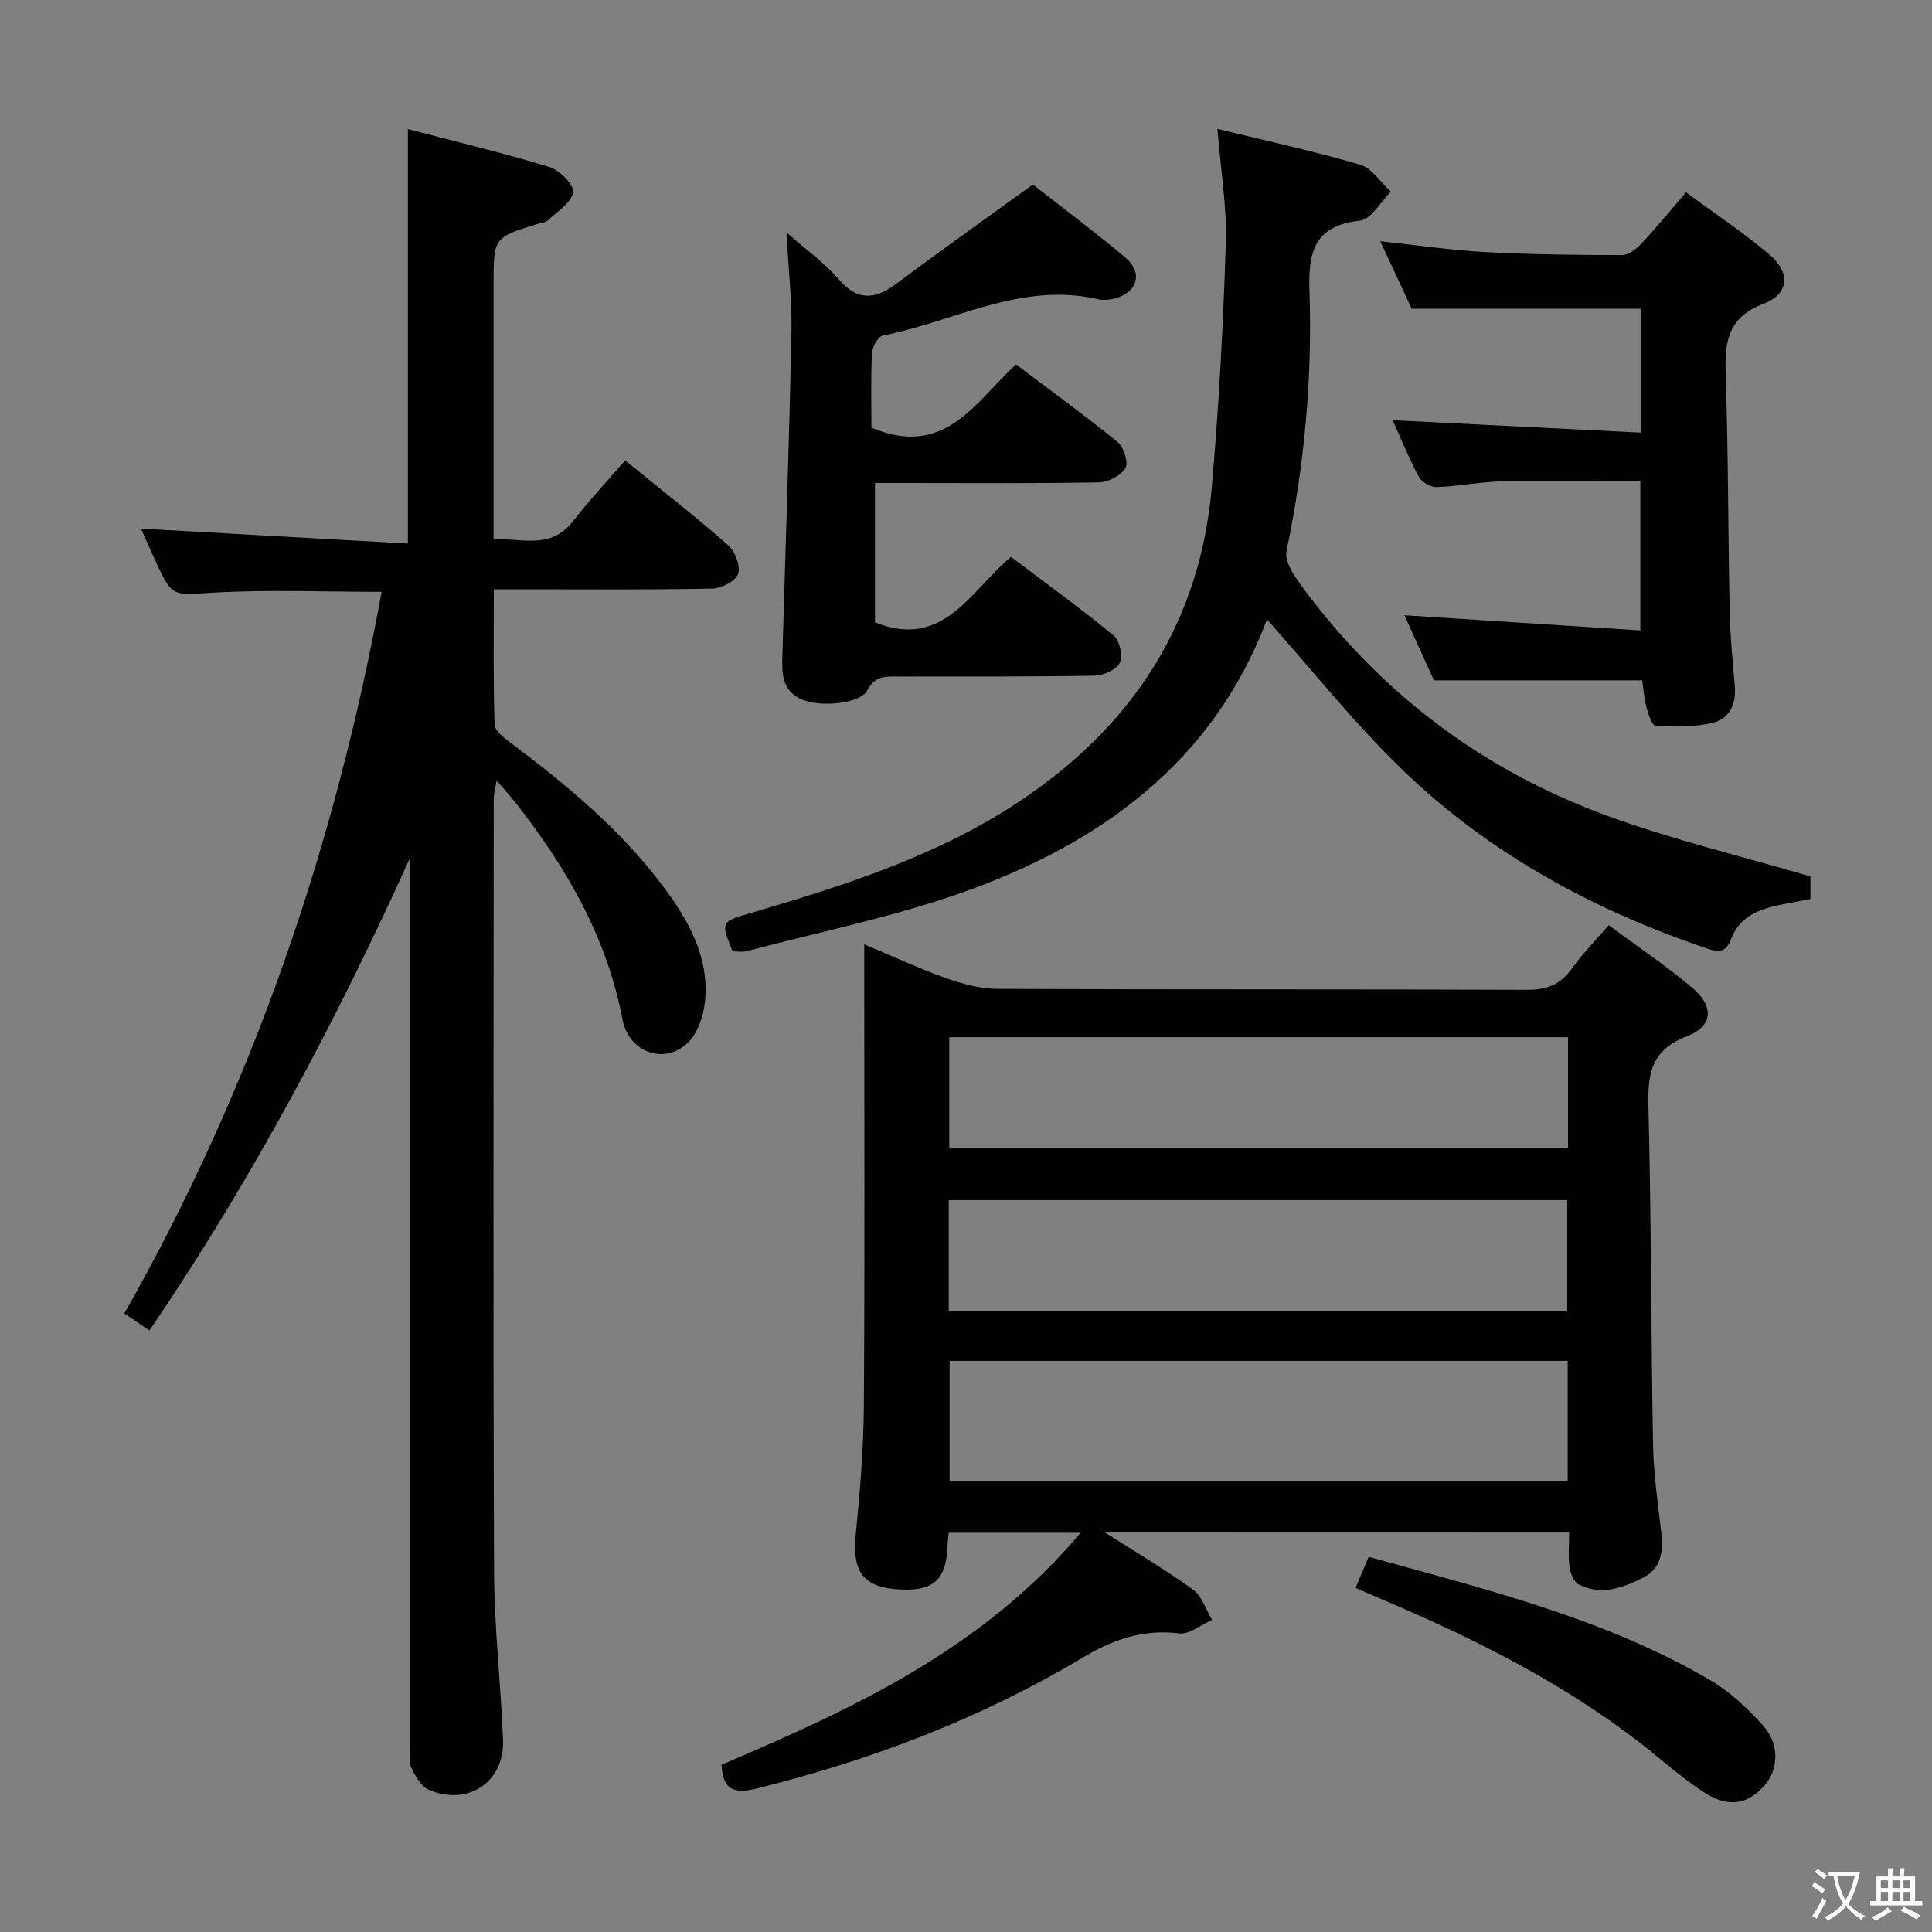 <svg enable-background="new 0 0 400 400" viewBox="0 0 400 400" xmlns="http://www.w3.org/2000/svg"><rect x="0" y="0" width="400" height="400" fill="#808080" stroke="none"/><path d="m377.9 391.2c-.2.3-.4.5-.6.8-.7-.6-1.4-1-2.2-1.5.2-.3.4-.5.5-.8.6.4 1.4.8 2.3 1.5zm-1.8 6.1c-.2-.2-.5-.4-.9-.6.4-.6.8-1.2 1.2-1.9s.7-1.3.9-1.9c.3.3.5.5.8.7-.7 1.3-1.4 2.6-2 3.7zm2.2-9c-.3.3-.5.5-.6.8-.6-.6-1.3-1.1-2-1.5.3-.3.5-.5.6-.7.6.5 1.3.9 2 1.4zm.3.2v-.9h2 4.5c-.3 1.3-.6 2.5-1 3.6s-.9 2.1-1.4 3c.4.5 1 1 1.6 1.4s1.2.8 1.9 1.1c-.3.2-.5.4-.8.8-.4-.3-1-.7-1.6-1.2s-1.2-1.1-1.6-1.6c-.5.6-1.1 1.1-1.7 1.6s-1.4.9-2.1 1.4c-.1-.3-.3-.5-.7-.8.6-.2 1.2-.5 1.9-1s1.4-1.1 2-1.8c-.5-.8-.9-1.6-1.2-2.5s-.6-2-.8-3.2c-.4.1-.7.1-1 .1zm2.5 2.7c.3 1 .7 1.7 1 2.2.3-.5.6-1.1 1-2s.6-1.9.9-3h-3.2-.4c.1.9.3 1.8.7 2.8z" fill="#fbfcfa"/><path d="m396.5 388.5v1.5 3.6h1.5v.9c-.4 0-1 0-1.7 0h-7.9c-.5 0-.9 0-1.2 0v-.9h1.3v-3.5c0-.7 0-1.2 0-1.6h2.4c0-.8 0-1.4 0-1.7h1c0 .3-.1.8-.1 1.7h1.5c0-.8 0-1.4 0-1.7h1c0 .3-.1.9-.1 1.7zm-8.2 9.2c-.2-.3-.5-.5-.8-.8.8-.3 1.4-.6 1.9-.9s1-.7 1.4-1.1c.3.3.6.5.9.8-1.6 1-2.8 1.6-3.4 2zm2.6-6.8v-1.6h-1.5v1.6zm0 2.7v-1.9h-1.5v1.9zm2.4-2.7v-1.6h-1.5v1.6zm0 2.7v-1.9h-1.5v1.9zm.2 2 .7-.8c.4.2.9.5 1.6.8s1.3.7 1.8 1c-.3.3-.5.5-.8.8-.4-.3-1.5-1-3.3-1.8zm2-4.7v-1.6h-1.4v1.6zm0 2.7v-1.9h-1.4v1.9z" fill="#fbfcfa"/><g fill="#010100"><path d="m228.77 317.28c6.89 4.4 12.79 7.86 18.27 11.87 1.84 1.35 2.64 4.12 3.91 6.24-2.28.99-4.7 3.05-6.82 2.79-7.53-.93-13.77 1.29-20.17 5.12-20.96 12.53-43.56 21.1-67.26 26.98-5.13 1.27-7.01.03-7.32-4.91 27.23-11.58 54.01-23.92 74.35-48.03-9.69 0-18.36 0-27.32 0-.09.98-.2 1.77-.22 2.56-.25 7.47-3.11 9.83-11.07 9.09-6.55-.61-8.67-3.97-7.97-11.06.88-8.93 1.64-17.91 1.7-26.87.21-29.83.08-59.66.08-89.48 0-1.77 0-3.54 0-6.06 6.17 2.58 11.56 5.09 17.14 7.06 3.37 1.19 7.03 2.14 10.56 2.16 36.49.15 72.99.03 109.48.19 4.07.02 6.9-1.01 9.27-4.33 2.2-3.08 4.89-5.81 7.68-9.05 5.98 4.43 11.91 8.39 17.32 12.97 4.58 3.88 4.29 7.95-1.15 10.04-7.2 2.76-8.12 7.51-7.95 14.28.6 23.47.54 46.95.97 70.43.11 5.96.99 11.91 1.68 17.85.46 3.92.1 7.56-3.73 9.51-4.18 2.13-8.69 3.75-13.32 1.44-1.02-.51-1.74-2.33-1.92-3.64-.31-2.25-.09-4.57-.09-7.13-31.93-.02-63.32-.02-96.1-.02zm95.8-35.53c-42.8 0-85.35 0-127.96 0v24.87h127.96c0-8.38 0-16.46 0-24.87zm-128.14-10.25h128.05c0-7.89 0-15.45 0-23.03-42.88 0-85.42 0-128.05 0zm128.21-56.76c-42.9 0-85.42 0-128.1 0v22.89h128.1c0-7.65 0-14.94 0-22.89z"/><path d="m79.01 122.53c-11.78 0-23.26-.48-34.68.16-8.63.49-8.6 1.13-12.13-6.52-1.03-2.24-2.02-4.51-3.01-6.73 18.47 1.03 36.75 2.06 55.26 3.09 0-29.08 0-56.96 0-85.8 9.79 2.56 19.67 4.91 29.37 7.87 2.08.64 5.1 3.76 4.84 5.22-.4 2.18-3.27 3.97-5.21 5.78-.55.51-1.54.55-2.33.8-8.93 2.8-8.93 2.8-8.93 12.53v52.65c5.95-.12 11.87 2.23 16.48-3.71 3.36-4.32 7.12-8.34 10.76-12.55 8.06 6.56 14.89 11.87 21.36 17.59 1.43 1.26 2.59 4.35 2.02 5.93-.54 1.51-3.48 2.99-5.4 3.02-12.99.26-25.99.14-38.98.14-1.82 0-3.65 0-6.19 0 0 9.5-.14 18.77.16 28.01.04 1.34 2.05 2.83 3.44 3.87 11.61 8.73 22.75 17.97 31.5 29.7 5.25 7.03 9.54 14.61 8.61 23.79-.3 2.94-1.45 6.43-3.45 8.42-4.79 4.76-12.29 2.22-13.62-4.72-3.27-17.17-11.71-31.64-22.32-45.1-1.01-1.29-2.14-2.49-3.74-4.34-.29 1.74-.6 2.76-.6 3.77-.02 53.31-.14 106.63.07 159.94.04 11.62 1.39 23.23 1.86 34.86.35 8.75-7.27 13.85-15.45 10.33-1.61-.69-2.76-2.95-3.63-4.72-.53-1.08-.11-2.62-.11-3.95 0-59.64 0-119.29 0-178.93 0-1.83 0-3.65 0-5.48-15.37 34.06-32.84 66.86-54.02 98.03-1.86-1.27-3.33-2.27-5.2-3.54 26.56-46.79 43.63-96.75 53.27-149.41z"/><path d="m262.31 128.24c-11.12 29.55-34.56 46.57-63.58 56.72-14.35 5.02-29.4 8.08-44.14 11.97-.92.24-1.96.03-2.92.03-2.46-6.13-2.45-6.11 3.7-7.91 19.78-5.81 39.36-12 56.69-23.8 22.81-15.54 36.37-36.62 38.81-64.23 1.49-16.86 2.39-33.78 2.92-50.7.24-7.56-1.07-15.18-1.74-23.64 10.16 2.48 19.97 4.6 29.56 7.42 2.45.72 4.25 3.67 6.35 5.6-2.12 2.08-4.07 5.73-6.38 5.98-9.38 1-10.74 6.36-10.47 14.45.61 18.14-1.02 36.15-4.76 53.97-.43 2.05 1.47 4.95 2.95 6.97 16.27 22.22 37.42 38.26 63.18 47.73 13.64 5.01 27.87 8.39 42.35 12.66v4.67c-1.72.33-3.47.67-5.22 1-4.71.88-9.3 2.24-11.17 7.2-1.21 3.21-2.86 2.79-5.38 1.93-23.43-7.99-44.85-19.62-62.68-36.86-9.99-9.65-18.68-20.64-28.07-31.16z"/><path d="m181.16 100v28.85c14.1 5.67 19.65-6.38 28.14-13.56 7.14 5.39 14.37 10.62 21.26 16.28 1.25 1.02 1.95 4.23 1.27 5.65-.68 1.43-3.38 2.63-5.22 2.67-13.49.24-26.98.17-40.47.18-2.62 0-4.95-.29-6.61 2.89-1.46 2.79-9.77 3.53-13.6 1.83-4.19-1.86-4.05-5.62-3.94-9.37.66-22.27 1.42-44.53 1.87-66.8.13-6.38-.62-12.79-1.04-20.5 4.28 3.77 7.96 6.36 10.8 9.67 3.87 4.51 7.43 4.3 11.84 1.02 9.18-6.83 18.5-13.46 28.38-20.61 5.89 4.62 12.66 9.66 19.12 15.09 3.76 3.15 2.58 7.25-2.14 8.5-1.1.29-2.38.42-3.46.17-15.9-3.71-29.78 4.63-44.56 7.51-.99.19-2.21 2.35-2.27 3.65-.25 5.43-.11 10.87-.11 15.43 15.26 6.41 21.47-5.34 29.93-13.1 7.18 5.42 14.28 10.57 21.07 16.1 1.27 1.04 2.26 4.26 1.58 5.38-.95 1.56-3.58 2.91-5.52 2.94-13.48.25-26.98.13-40.47.13-1.8 0-3.6 0-5.85 0z"/><path d="m288.33 87c17.21.86 34.09 1.71 51.34 2.57 0-9.26 0-17.51 0-25.64-15.48 0-31.01 0-47.4 0-1.77-3.8-3.98-8.57-6.5-13.99 7.61.81 14.59 1.86 21.61 2.24 9.47.51 18.96.62 28.45.63 1.34 0 2.95-1.26 3.98-2.36 3.06-3.26 5.89-6.72 9.26-10.63 5.92 4.37 11.87 8.3 17.26 12.88 4.42 3.75 4.13 8.15-1.19 10.18-7.6 2.89-8.07 8.08-7.85 14.82.54 16.3.48 32.63.82 48.94.11 5.14.62 10.28 1.07 15.41.32 3.63-1.13 6.72-4.38 7.55-3.84.98-8.02.81-12.03.67-.68-.02-1.51-2.33-1.86-3.69-.52-2.05-.68-4.19-.91-5.73-14.37 0-28.3 0-43.12 0-1.69-3.72-3.84-8.48-6.11-13.47 16.44 1.06 32.41 2.08 48.84 3.14 0-10.89 0-20.78 0-30.94-9.41 0-18.84-.15-28.27.06-4.64.1-9.25 1.04-13.89 1.21-1.24.04-3.12-1.04-3.71-2.14-2.1-3.94-3.78-8.11-5.41-11.71z"/><path d="m283.37 322.32c24.54 6.83 48.9 12.77 70.75 25.56 4.07 2.38 7.69 5.81 10.87 9.34 3.45 3.82 3.26 9.01.45 12.3-3.39 3.98-7.45 4.87-12.46 1.68-4.73-3.02-8.92-6.88-13.38-10.33-16.15-12.49-34.22-21.55-52.91-29.5-1.95-.83-3.89-1.68-6.04-2.61.94-2.2 1.7-4 2.72-6.44z"/></g></svg>